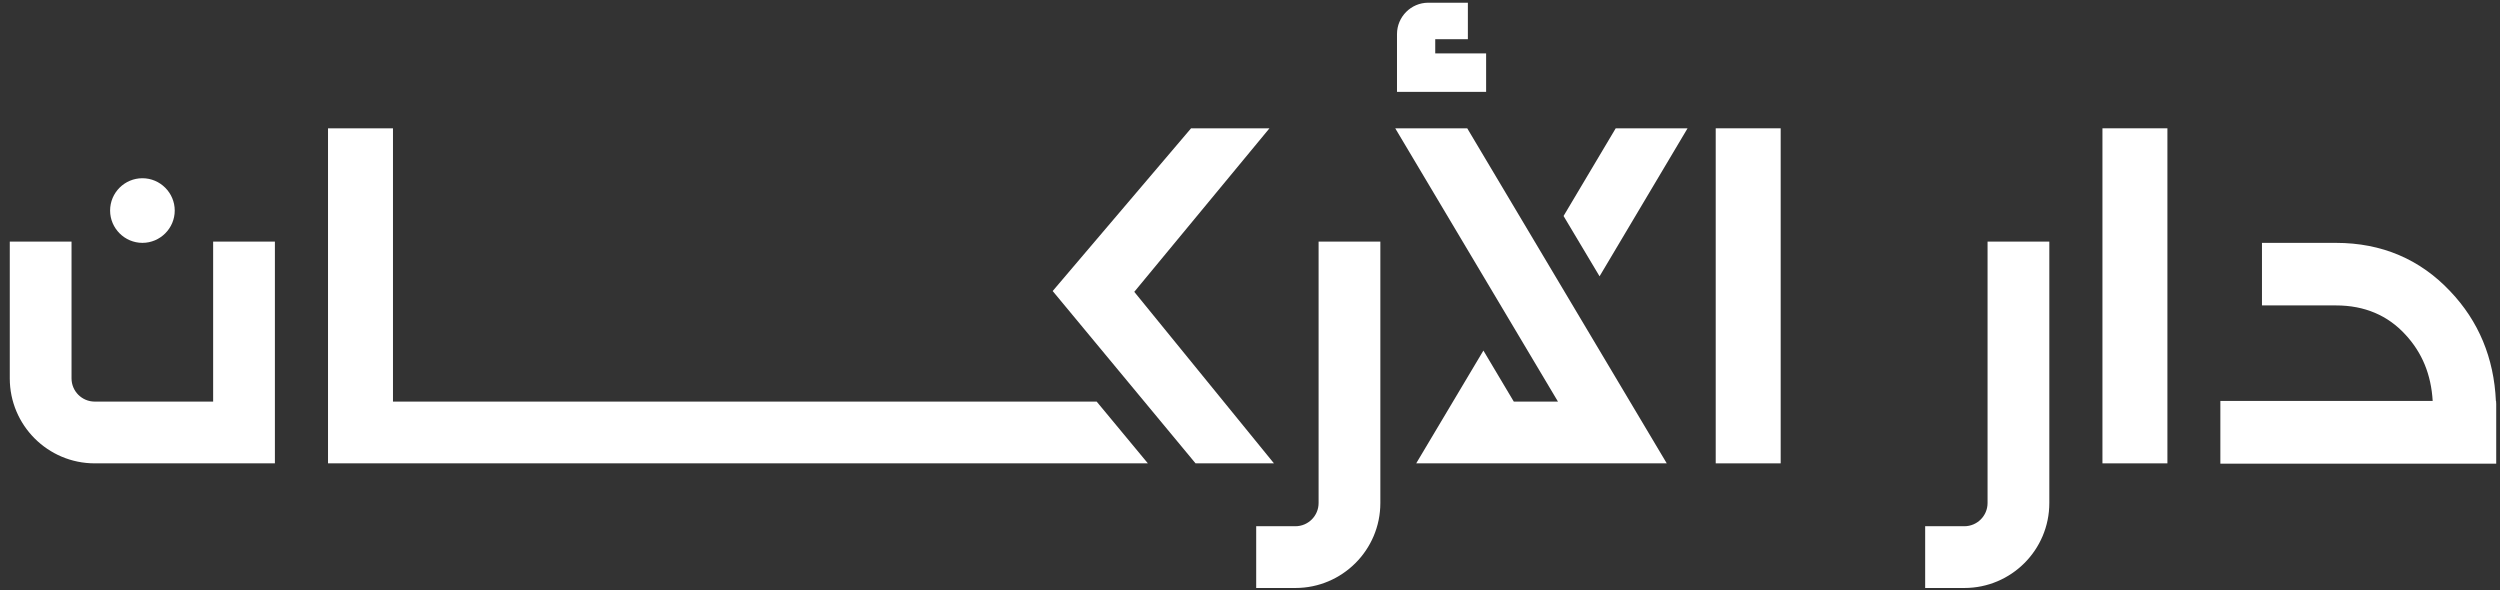 <svg width="199" height="47" viewBox="0 0 199 47" fill="none" xmlns="http://www.w3.org/2000/svg">
<rect x="0" y="0" width="199" height="47" fill="#333333" stroke="none"/>
<path d="M153.243 46.804V41.888H156.363C157.382 41.888 158.21 41.06 158.21 40.041V19.231H163.126V40.041C163.126 43.773 160.095 46.804 156.363 46.804H153.243Z" fill="white"/>
<path d="M99.993 46.804V41.888H103.114C104.132 41.888 104.96 41.06 104.96 40.041V19.231H109.876V40.041C109.876 43.773 106.845 46.804 103.114 46.804H99.993Z" fill="white"/>
<path d="M26.11 36.883V10.213H31.281V31.967H87.295L91.371 36.883H26.11Z" fill="white"/>
<path d="M172.526 10.213H167.355V36.883H172.526V10.213Z" fill="white"/>
<path d="M141.742 10.213H136.571V36.883H141.742V10.213Z" fill="white"/>
<path d="M112.729 36.883L118.079 27.904L120.498 31.967H124.014L111.061 10.213H116.792L132.674 36.883H112.729Z" fill="white"/>
<path d="M95.166 36.883L83.793 23.166L94.809 10.213H101.05L90.288 23.23L101.407 36.883H95.166Z" fill="white"/>
<path d="M7.541 36.883C3.809 36.883 0.778 33.852 0.778 30.12V19.231H5.694V30.12C5.694 31.139 6.522 31.967 7.541 31.967H16.966V19.231H21.882V36.883H7.541Z" fill="white"/>
<path d="M124.459 17.193L128.611 10.213H134.33L127.325 21.994L124.459 17.193Z" fill="white"/>
<path d="M11.337 19.332C9.923 19.332 8.764 18.174 8.764 16.76C8.764 15.333 9.923 14.187 11.337 14.187C12.75 14.187 13.909 15.346 13.909 16.76C13.909 18.174 12.75 19.332 11.337 19.332Z" fill="white"/>
<path d="M111.201 7.322V2.712C111.201 1.336 112.322 0.216 113.685 0.216H116.843V3.119H114.245V4.253H118.295V7.31H111.201V7.322Z" fill="white"/>
<path d="M176.741 36.896V31.916H193.642C193.515 29.802 192.802 28.082 191.49 26.656C190.076 25.102 188.217 24.312 185.95 24.312H180.053V19.333H185.95C189.579 19.333 192.636 20.632 195.043 23.192C197.298 25.561 198.52 28.49 198.673 31.916H198.686L198.699 32.158V36.908H176.741V36.896Z" fill="white"/>
</svg>
